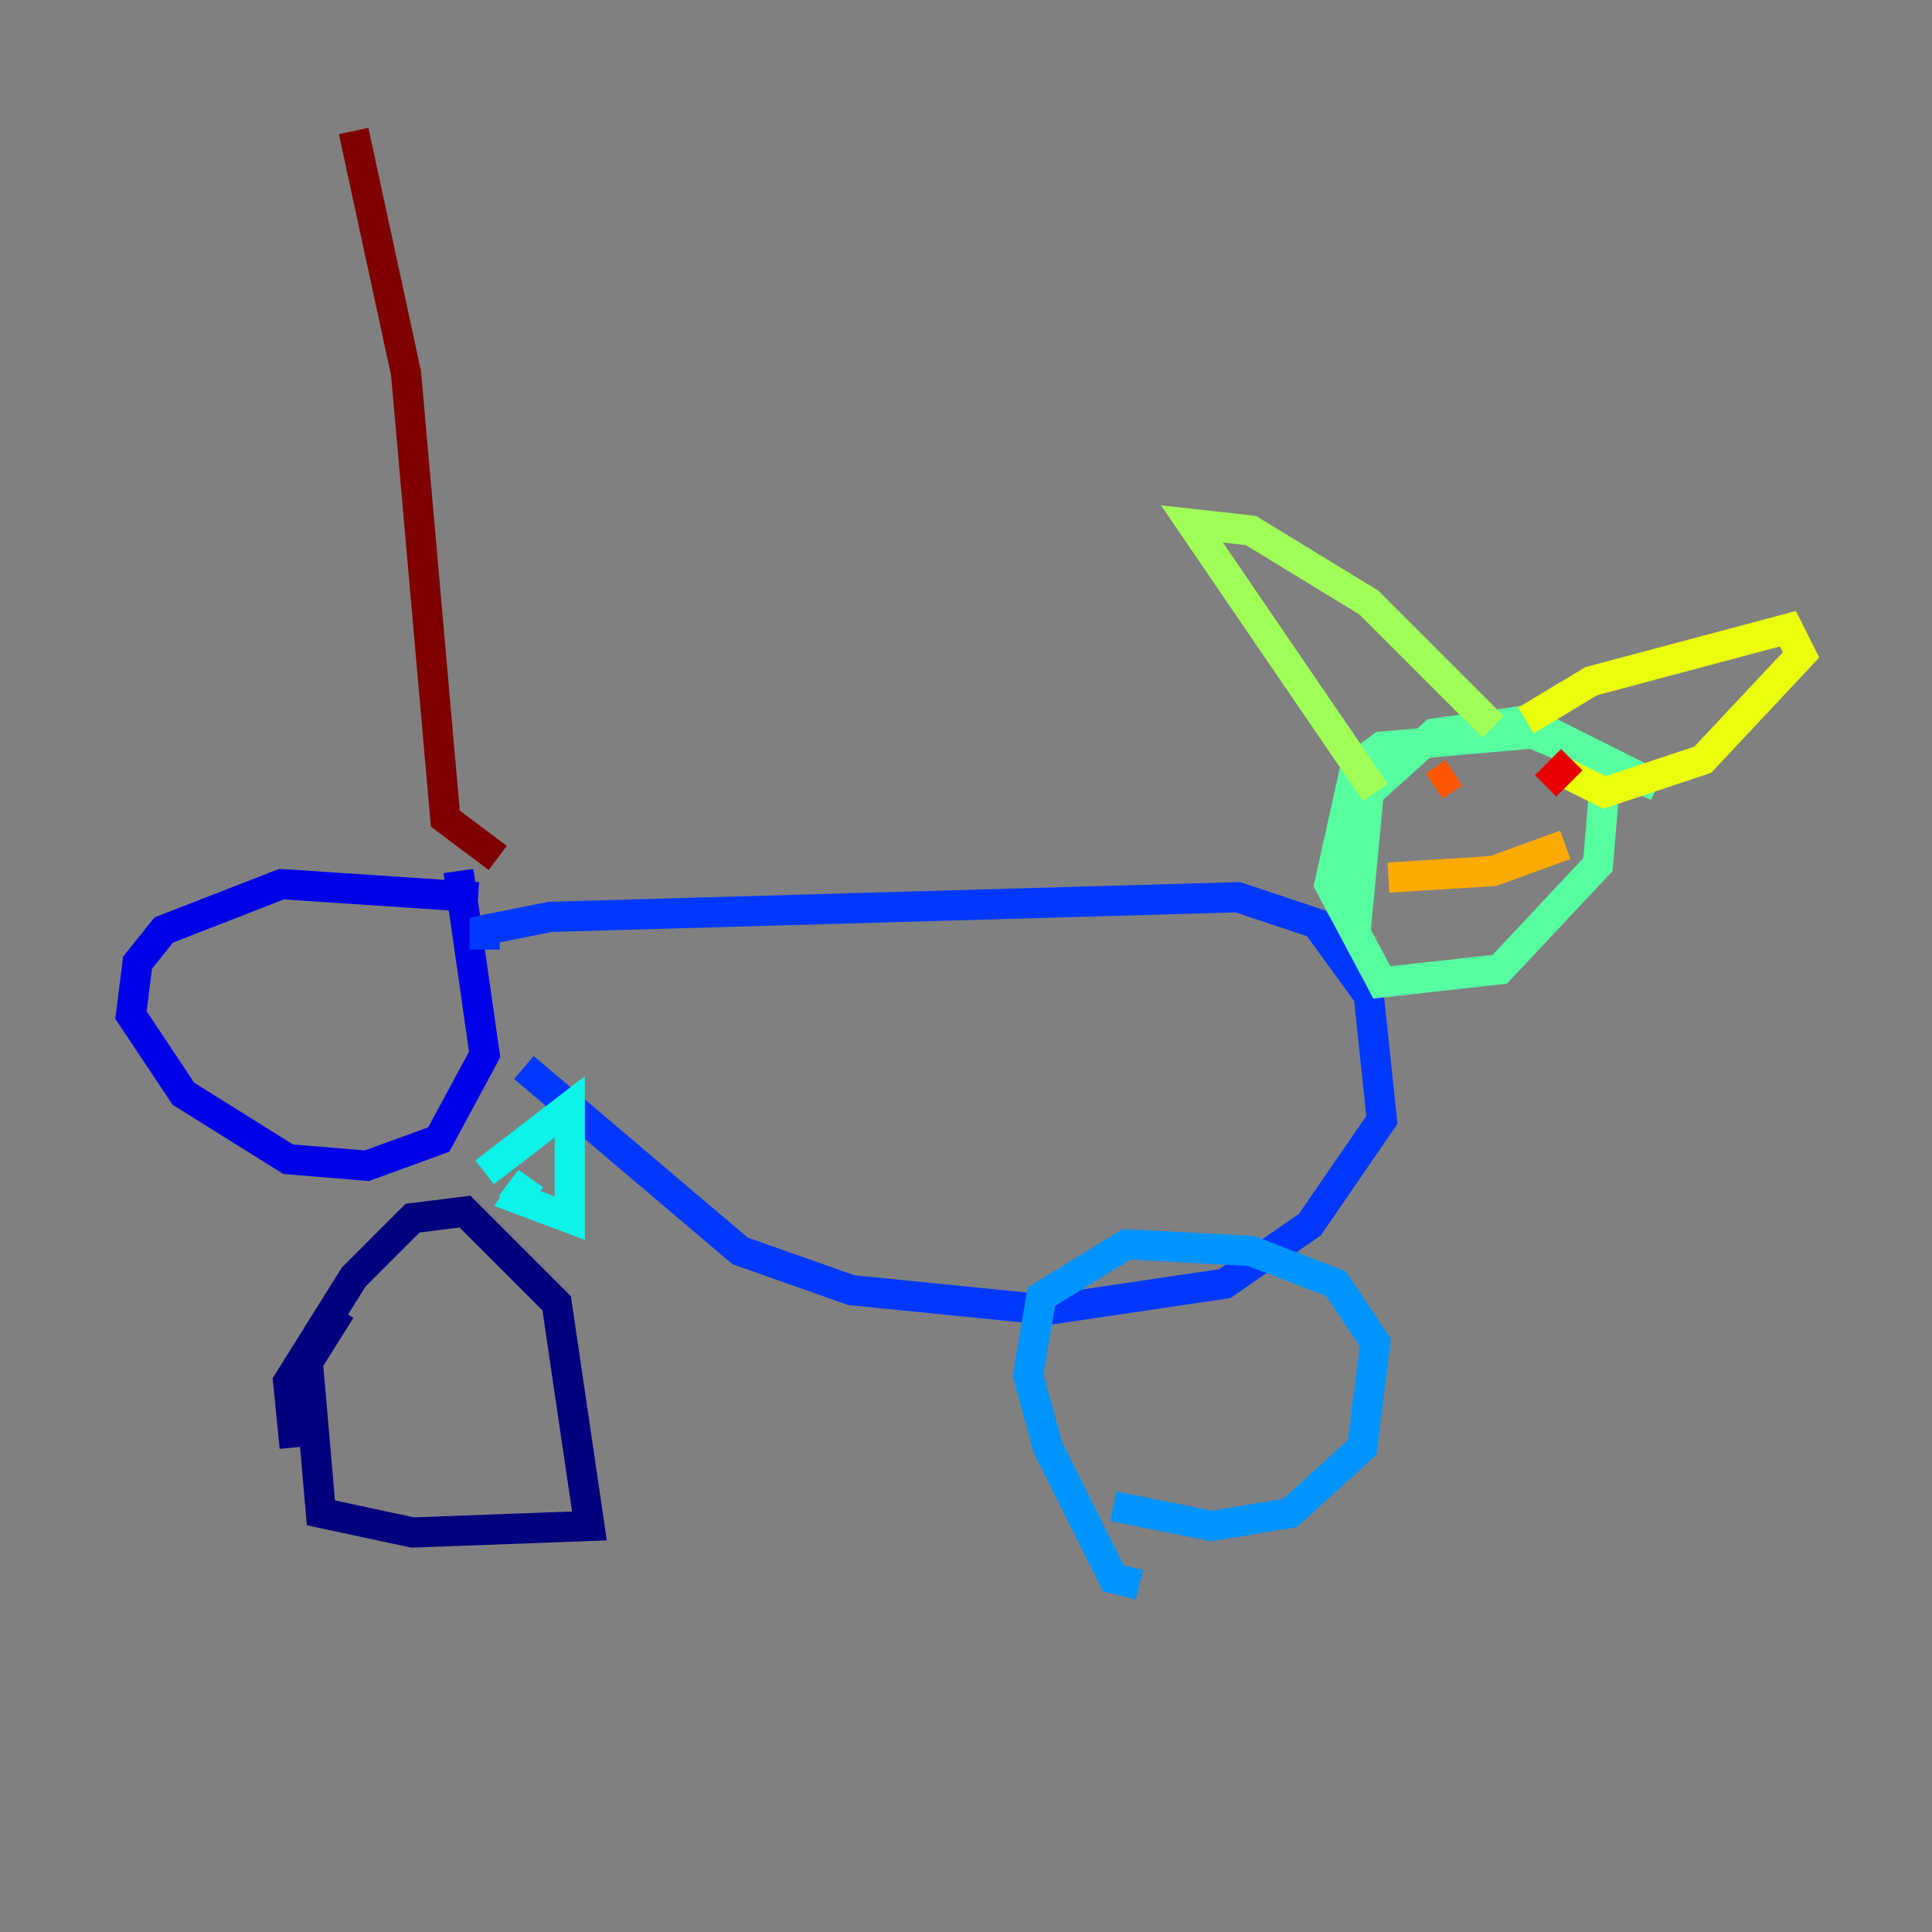 <?xml version="1.0" encoding="utf-8" ?>
<svg baseProfile="tiny" height="128" version="1.2" viewBox="0,0,128,128" width="128" xmlns="http://www.w3.org/2000/svg" xmlns:ev="http://www.w3.org/2001/xml-events" xmlns:xlink="http://www.w3.org/1999/xlink"><rect x="0" y="0" width="128" height="128" fill="#808080" stroke="none"/><defs /><polyline fill="none" points="19.525,95.891 19.091,91.552 23.43,84.61 27.336,80.705 30.807,80.271 36.881,86.346 39.051,101.098 27.336,101.532 21.261,100.231 20.393,90.251 22.563,86.78" stroke="#00007f" stroke-width="2" /><polyline fill="none" points="31.675,59.444 18.658,58.576 10.848,61.614 9.112,63.783 8.678,67.254 12.149,72.461 19.091,76.8 24.298,77.234 29.071,75.498 32.108,69.858 30.373,57.709" stroke="#0000e8" stroke-width="2" /><polyline fill="none" points="32.108,62.915 32.108,61.614 36.447,60.746 82.007,59.444 87.214,61.18 90.685,65.953 91.552,74.197 86.78,81.139 81.139,85.044 69.424,86.78 56.407,85.478 49.031,82.875 34.712,70.725" stroke="#0038ff" stroke-width="2" /><polyline fill="none" points="75.498,105.003 73.763,104.57 69.424,95.891 68.122,91.119 68.99,85.912 74.63,82.441 82.875,82.875 88.515,85.044 91.119,88.949 90.251,95.891 85.478,100.231 80.271,101.098 73.763,99.797" stroke="#0094ff" stroke-width="2" /><polyline fill="none" points="32.108,77.668 37.749,73.329 37.749,80.705 34.278,79.403 35.146,78.102 33.844,79.837" stroke="#0cf4ea" stroke-width="2" /><polyline fill="none" points="89.817,61.614 90.685,52.502 95.024,48.597 101.098,47.729 109.776,52.068 101.532,48.597 91.552,49.464 89.817,50.766 88.081,58.576 91.552,65.085 99.363,64.217 105.871,57.275 106.305,52.068 107.607,51.634" stroke="#56ffa0" stroke-width="2" /><polyline fill="none" points="91.119,52.502 78.969,34.712 82.875,35.146 90.685,39.919 98.929,48.163" stroke="#a0ff56" stroke-width="2" /><polyline fill="none" points="101.098,47.729 105.437,45.125 118.454,41.654 119.322,43.39 112.814,50.332 106.305,52.502 103.702,51.2" stroke="#eaff0c" stroke-width="2" /><polyline fill="none" points="91.986,58.142 98.929,57.709 103.702,55.973" stroke="#ffaa00" stroke-width="2" /><polyline fill="none" points="95.024,52.068 96.325,51.2" stroke="#ff5500" stroke-width="2" /><polyline fill="none" points="102.4,52.068 104.136,50.332" stroke="#e80000" stroke-width="2" /><polyline fill="none" points="32.976,56.841 29.505,54.237 26.902,24.732 23.43,8.678" stroke="#7f0000" stroke-width="2" /></svg>
